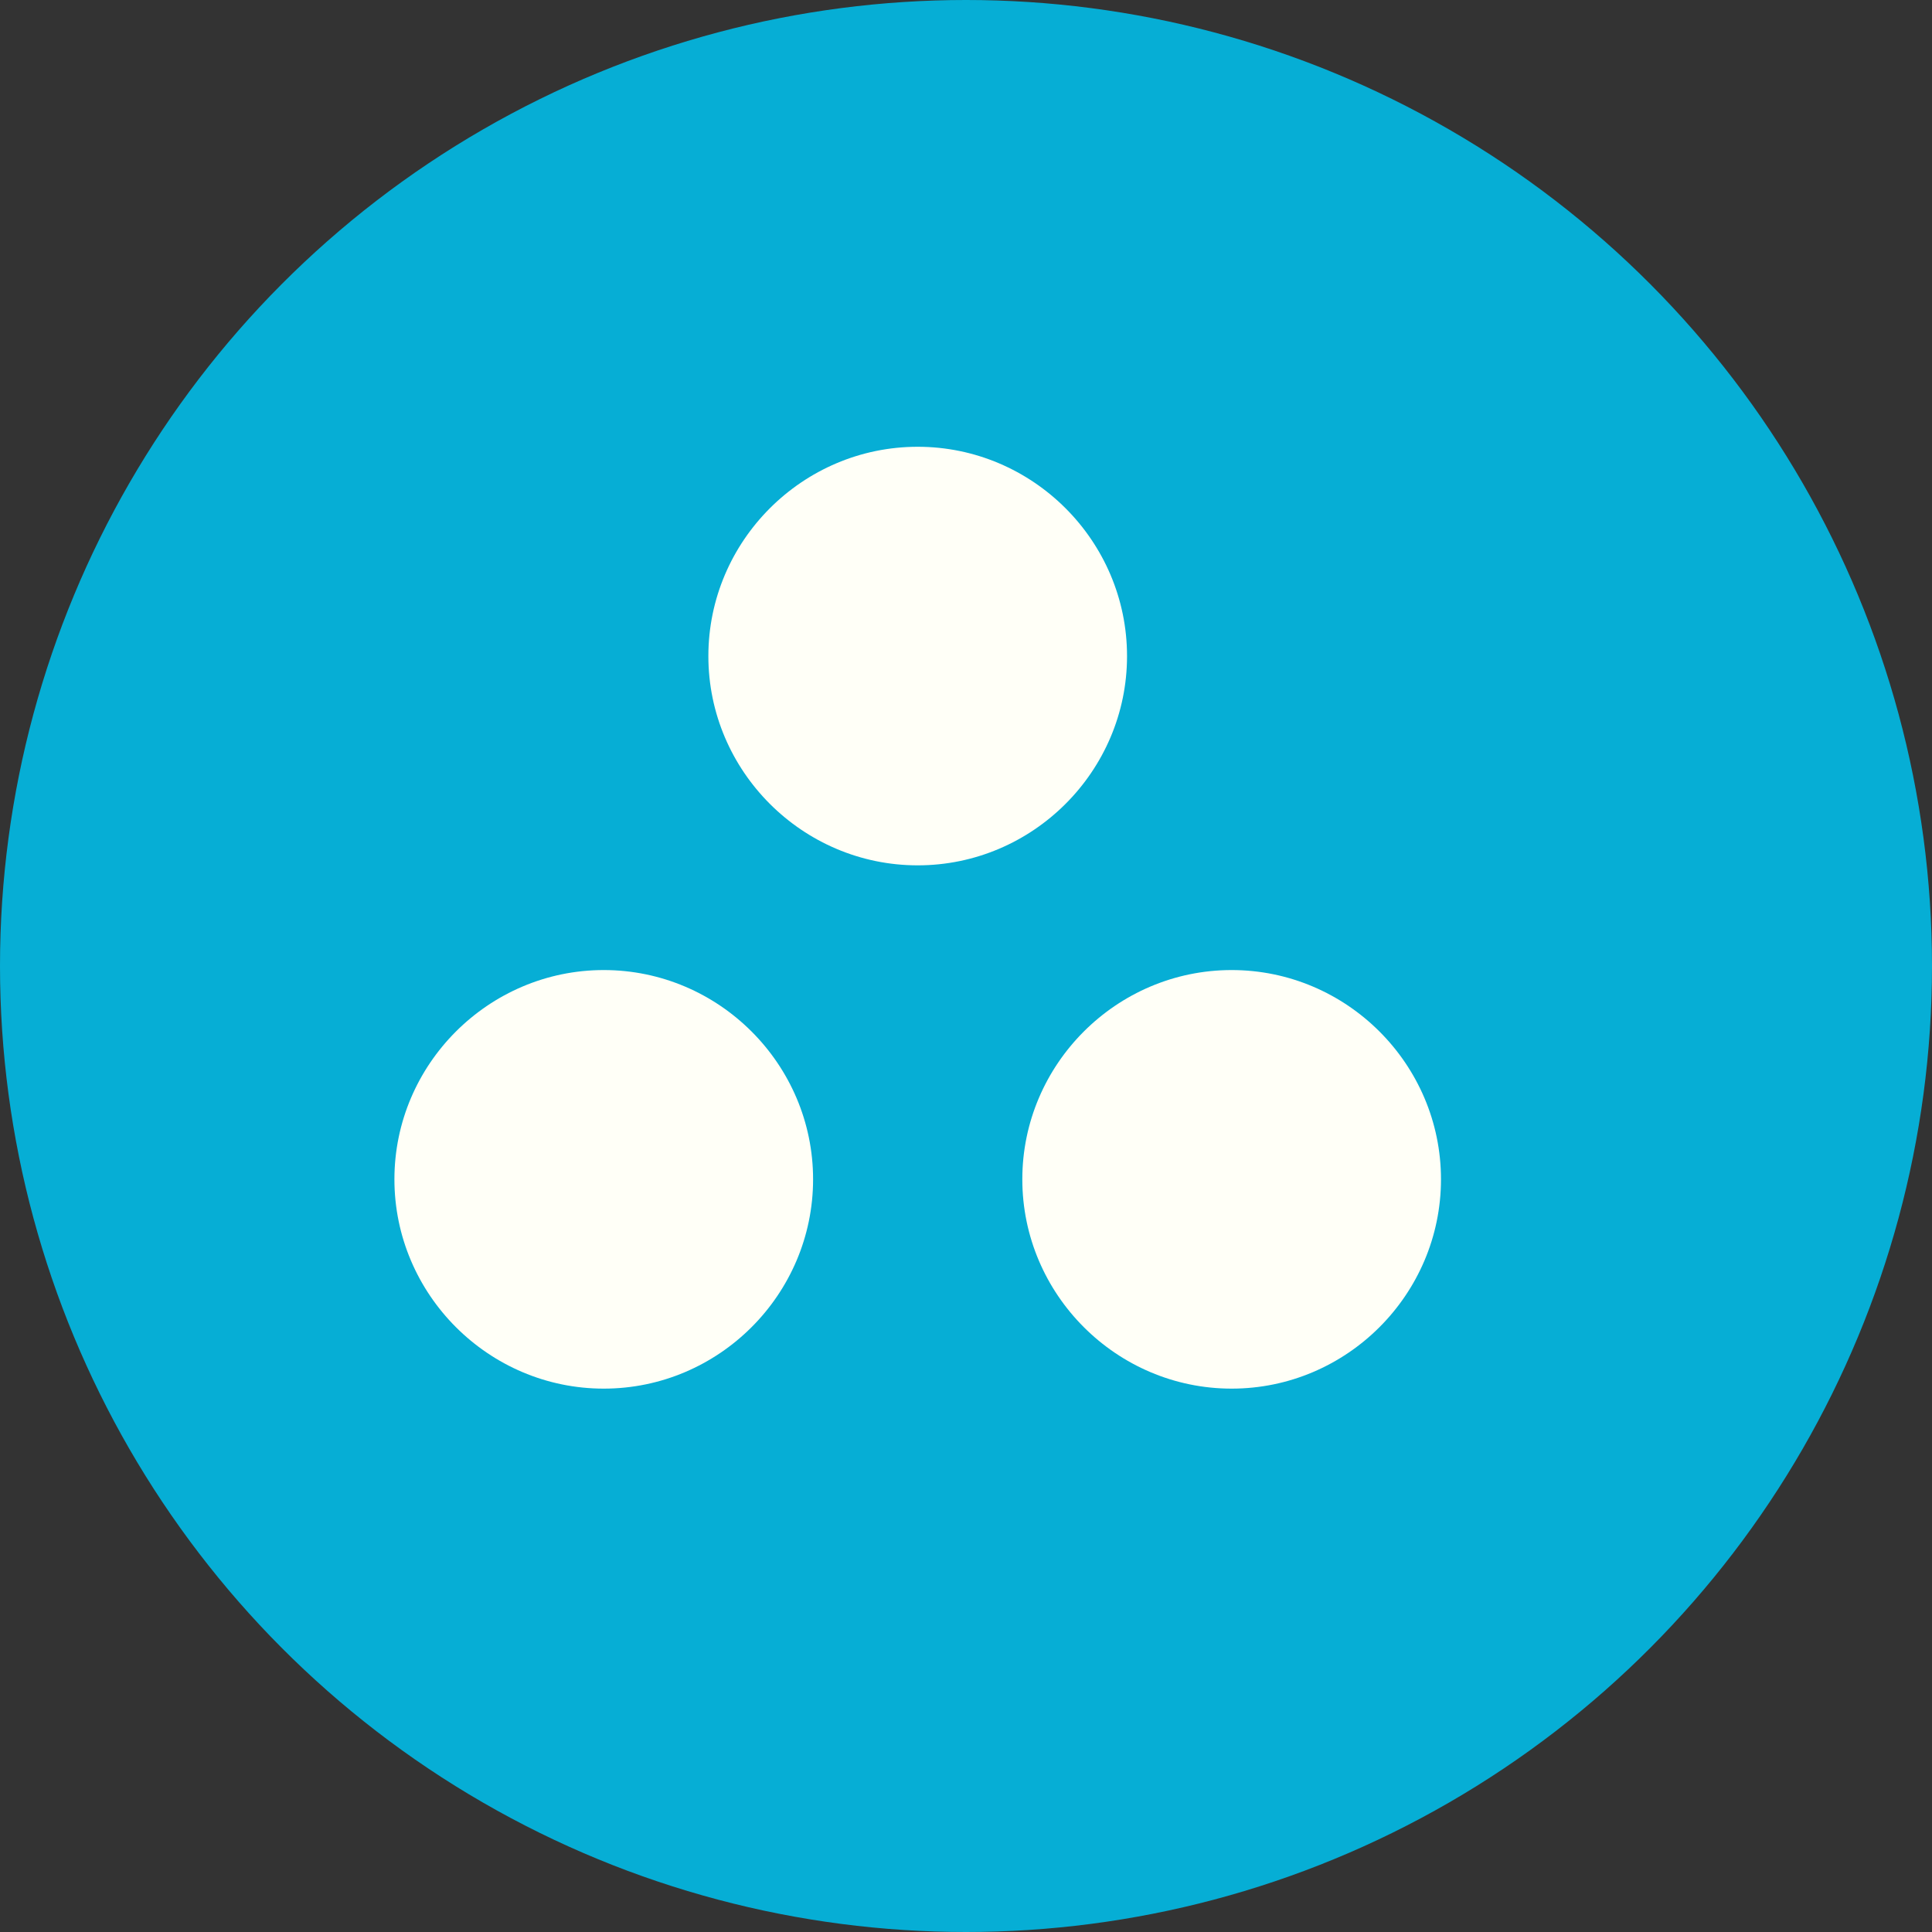 <svg width="20" height="20" viewBox="0 0 20 20" fill="none" xmlns="http://www.w3.org/2000/svg">
<rect x="0" y="0" width="20" height="20" fill="#333333" stroke="none"/>
<circle cx="10" cy="10" r="10" fill="#06AED5"/>
<g clipPath="url(#clip0_28_4938)">
<path d="M6.25 10.042C5.058 10.042 4.083 11.017 4.083 12.208C4.083 13.4 5.058 14.375 6.25 14.375C7.442 14.375 8.417 13.4 8.417 12.208C8.417 11.017 7.442 10.042 6.25 10.042ZM9.5 4.625C8.308 4.625 7.333 5.6 7.333 6.792C7.333 7.983 8.308 8.958 9.5 8.958C10.692 8.958 11.667 7.983 11.667 6.792C11.667 5.6 10.692 4.625 9.5 4.625ZM12.75 10.042C11.558 10.042 10.583 11.017 10.583 12.208C10.583 13.4 11.558 14.375 12.75 14.375C13.942 14.375 14.917 13.4 14.917 12.208C14.917 11.017 13.942 10.042 12.75 10.042Z" fill="#FFFFF7"/>
</g>
<defs>
<clipPath id="clip0_28_4938">
<rect width="13" height="13" fill="white" transform="translate(3 3)"/>
</clipPath>
</defs>
</svg>

